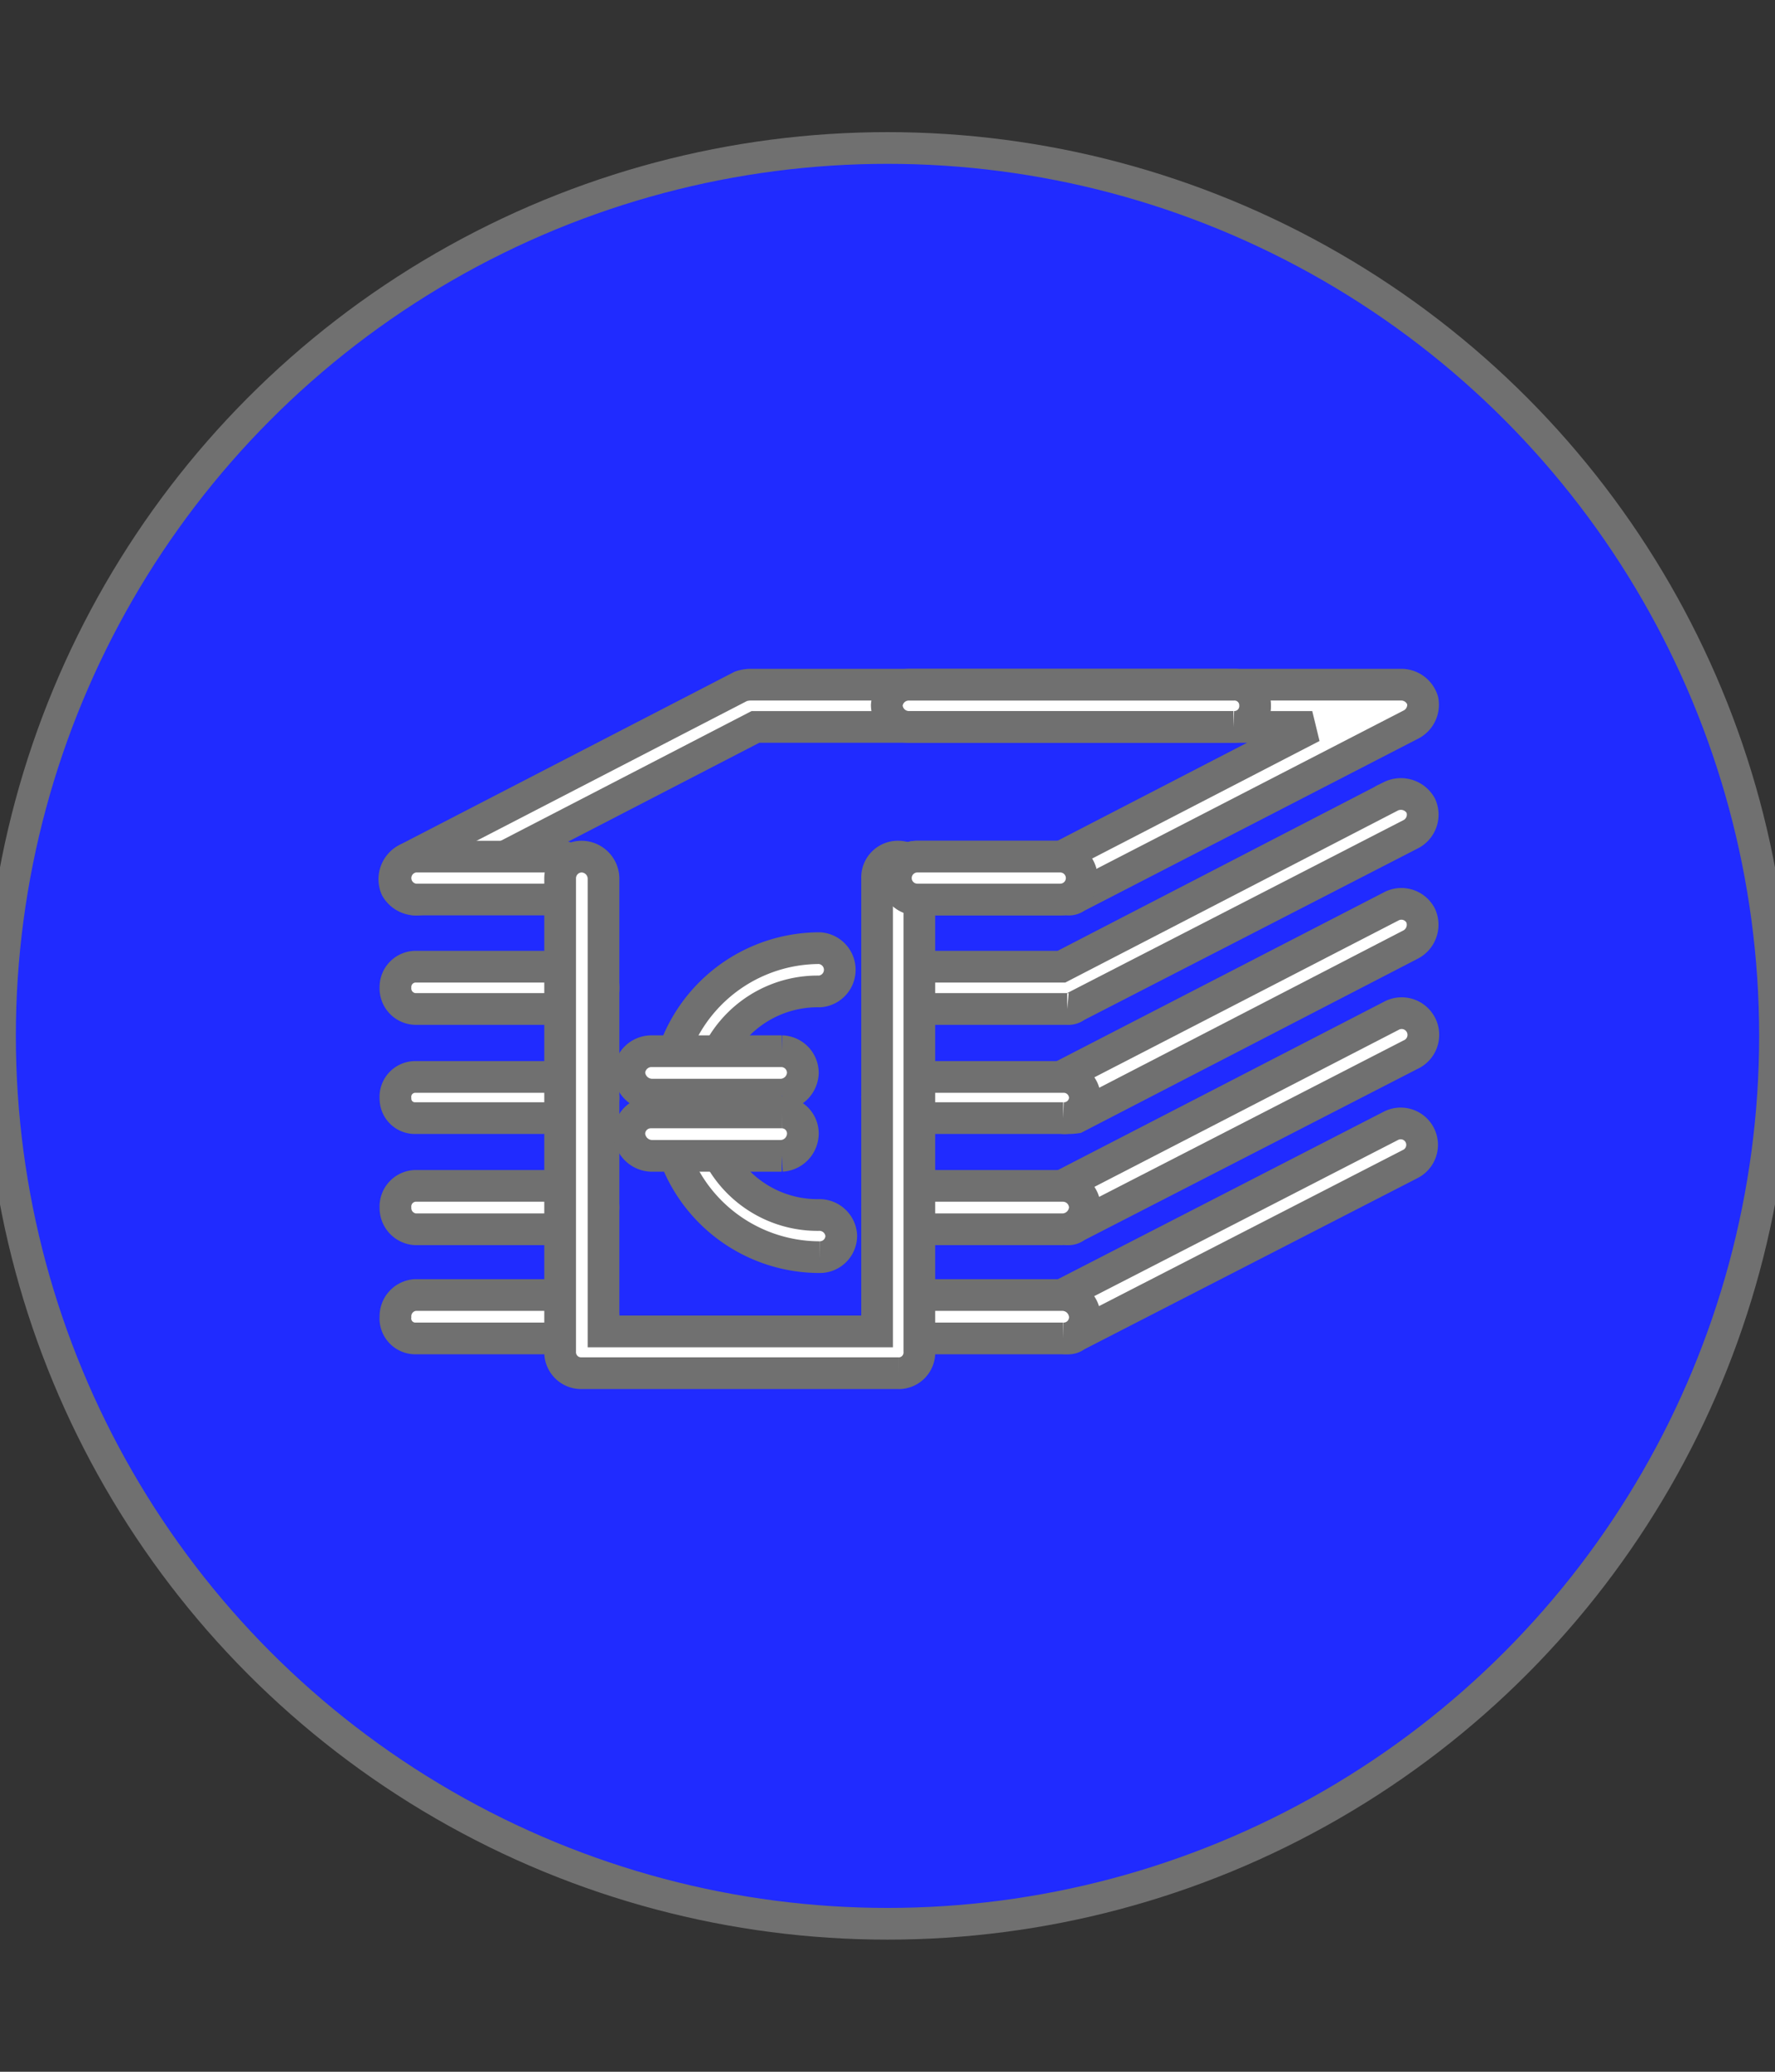 <svg xmlns="http://www.w3.org/2000/svg" xmlns:xlink="http://www.w3.org/1999/xlink" width="90" height="105" viewBox="0 0 90 105">
  <rect x="0" y="0" width="90" height="105" fill="#333333" stroke="none"/>
  <defs>
    <clipPath id="clip-path">
      <rect id="Rectangle_14" data-name="Rectangle 14" width="90" height="105" transform="translate(195 135)" fill="#fff" stroke="#707070" stroke-width="1"/>
    </clipPath>
  </defs>
  <g id="Mask_Group_3" data-name="Mask Group 3" transform="translate(-195 -135)" clip-path="url(#clip-path)">
    <g id="Page-1" transform="translate(195 142.5)">
      <g id="siteship_landing" transform="translate(-265.179 -69.107)">
        <g id="hero-_-domain" data-name="hero-+-domain">
          <g id="logo" transform="translate(265.179 69.107)">
            <circle id="Oval" cx="45" cy="45" r="45" fill="#202bff" stroke="#707070" stroke-width="1.607"/>
            <g id="Group-46" transform="translate(19.286 25.714)">
              <path id="Fill-496" d="M34.826,12.375a1.1,1.1,0,0,1-.552-2.042L47.251,3.627H19.019L2.32,12.259A1.158,1.158,0,0,1,.8,11.794a1.146,1.146,0,0,1,.518-1.461L18.283,1.568a1.706,1.706,0,0,1,.444-.082H51.788a1.137,1.137,0,0,1,1.063.812,1.129,1.129,0,0,1-.617,1.22L35.272,12.259a.619.619,0,0,1-.446.116" fill="#fff" stroke="#707070" stroke-width="1.607" fill-rule="evenodd"/>
              <path id="Fill-497" d="M9.118,12.375H1.765a1.091,1.091,0,0,1,0-2.174H9.118a1.087,1.087,0,1,1,0,2.174" fill="#fff" stroke="#707070" stroke-width="1.607" fill-rule="evenodd"/>
              <path id="Fill-498" d="M43.254,3.626H26.777a1.124,1.124,0,0,1-1.1-1.092,1.115,1.115,0,0,1,1.1-1.046H43.254a1.044,1.044,0,0,1,1.1,1.046,1.056,1.056,0,0,1-1.1,1.092" fill="#fff" stroke="#707070" stroke-width="1.607" fill-rule="evenodd"/>
              <path id="Fill-499" d="M34.826,17.923H26.28a1.056,1.056,0,0,1-1.094-1.1,1.045,1.045,0,0,1,1.094-1.044h8.254l16.7-8.633a1.156,1.156,0,0,1,1.516.465,1.114,1.114,0,0,1-.518,1.461L35.272,17.79a.624.624,0,0,1-.446.133" fill="#fff" stroke="#707070" stroke-width="1.607" fill-rule="evenodd"/>
              <path id="Fill-500" d="M10.215,17.923H1.765a1.043,1.043,0,0,1-1-1.1,1.029,1.029,0,0,1,1-1.044h8.45a1.071,1.071,0,1,1,0,2.141" fill="#fff" stroke="#707070" stroke-width="1.607" fill-rule="evenodd"/>
              <path id="Fill-501" d="M34.826,23.454a.953.953,0,0,1-.962-.545,1.044,1.044,0,0,1,.41-1.432l16.962-8.744a1.1,1.1,0,0,1,1.516.465,1.132,1.132,0,0,1-.518,1.461L35.272,23.428a2.754,2.754,0,0,1-.446.026" fill="#fff" stroke="#707070" stroke-width="1.607" fill-rule="evenodd"/>
              <path id="Fill-502" d="M10.215,23.454H1.765a.985.985,0,0,1-1-1,1.007,1.007,0,0,1,1-1.087h8.45a1.086,1.086,0,0,1,1.1,1.087,1.072,1.072,0,0,1-1.1,1" fill="#fff" stroke="#707070" stroke-width="1.607" fill-rule="evenodd"/>
              <path id="Fill-503" d="M34.623,23.454H26.28a1.006,1.006,0,0,1-1.094-1,1.024,1.024,0,0,1,1.094-1.087h8.343a1.074,1.074,0,0,1,1.1,1.087,1.06,1.06,0,0,1-1.1,1" fill="#fff" stroke="#707070" stroke-width="1.607" fill-rule="evenodd"/>
              <path id="Fill-504" d="M34.826,29.088a1.048,1.048,0,0,1-.962-.653,1.033,1.033,0,0,1,.41-1.405L51.238,18.28a1.1,1.1,0,1,1,.993,1.96L35.269,28.953a.607.607,0,0,1-.443.135" fill="#fff" stroke="#707070" stroke-width="1.607" fill-rule="evenodd"/>
              <path id="Fill-505" d="M10.215,29.088H1.765a1.079,1.079,0,0,1-1-1.1,1.045,1.045,0,0,1,1-1.1h8.45a1.127,1.127,0,0,1,1.1,1.1,1.166,1.166,0,0,1-1.1,1.1" fill="#fff" stroke="#707070" stroke-width="1.607" fill-rule="evenodd"/>
              <path id="Fill-506" d="M34.623,29.088H26.28a1.089,1.089,0,0,1-1.094-1.1,1.058,1.058,0,0,1,1.094-1.1h8.343a1.114,1.114,0,0,1,1.1,1.1,1.151,1.151,0,0,1-1.1,1.1" fill="#fff" stroke="#707070" stroke-width="1.607" fill-rule="evenodd"/>
              <path id="Fill-507" d="M34.826,34.62a1.151,1.151,0,0,1-.962-.545,1.133,1.133,0,0,1,.41-1.514l16.962-8.715a1.085,1.085,0,1,1,1,1.926L35.272,34.485a.617.617,0,0,1-.446.135" fill="#fff" stroke="#707070" stroke-width="1.607" fill-rule="evenodd"/>
              <path id="Fill-508" d="M10.215,34.62H1.765a1.012,1.012,0,0,1-1-1.1,1.078,1.078,0,0,1,1-1.1h8.45a1.164,1.164,0,0,1,1.1,1.1,1.089,1.089,0,0,1-1.1,1.1" fill="#fff" stroke="#707070" stroke-width="1.607" fill-rule="evenodd"/>
              <path id="Fill-509" d="M34.623,34.62H26.28a1.028,1.028,0,0,1-1.094-1.1,1.087,1.087,0,0,1,1.094-1.1h8.343a1.15,1.15,0,0,1,1.1,1.1,1.078,1.078,0,0,1-1.1,1.1" fill="#fff" stroke="#707070" stroke-width="1.607" fill-rule="evenodd"/>
              <path id="Fill-510" d="M26.28,36.381H10.215a1.064,1.064,0,0,1-1.1-1.1V11.3a1.1,1.1,0,0,1,1.1-1.1,1.125,1.125,0,0,1,1.1,1.1V34.264H25.186V11.3a1.056,1.056,0,0,1,1.094-1.1,1.082,1.082,0,0,1,1.049,1.1V35.284a1.049,1.049,0,0,1-1.049,1.1" fill="#fff" stroke="#707070" stroke-width="1.607" fill-rule="evenodd"/>
              <path id="Fill-511" d="M34.473,12.375H27.226a1.087,1.087,0,1,1,0-2.174h7.247a1.087,1.087,0,1,1,0,2.174" fill="#fff" stroke="#707070" stroke-width="1.607" fill-rule="evenodd"/>
              <path id="Fill-512" d="M34.473,12.375H27.226a1.087,1.087,0,1,1,0-2.174h7.247a1.087,1.087,0,1,1,0,2.174" fill="#fff" stroke="#707070" stroke-width="1.607" fill-rule="evenodd"/>
              <path id="Fill-513" d="M22.275,30.5a7.83,7.83,0,1,1,0-15.66,1.1,1.1,0,0,1,0,2.194,5.666,5.666,0,1,0,0,11.33A1.11,1.11,0,0,1,23.37,29.4a1.087,1.087,0,0,1-1.094,1.1" fill="#fff" stroke="#707070" stroke-width="1.607" fill-rule="evenodd"/>
              <path id="Fill-514" d="M20.352,22.263H13.723a1.166,1.166,0,0,1-1.1-1.1,1.125,1.125,0,0,1,1.1-1.1h6.629a1.1,1.1,0,0,1,1.07,1.1,1.14,1.14,0,0,1-1.07,1.1" fill="#fff" stroke="#707070" stroke-width="1.607" fill-rule="evenodd"/>
              <path id="Fill-515" d="M20.352,25.366H13.723a1.166,1.166,0,0,1-1.1-1.1,1.089,1.089,0,0,1,1.1-1.1h6.629a1.066,1.066,0,0,1,1.07,1.1,1.14,1.14,0,0,1-1.07,1.1" fill="#fff" stroke="#707070" stroke-width="1.607" fill-rule="evenodd"/>
            </g>
          </g>
        </g>
      </g>
    </g>
  </g>
</svg>
